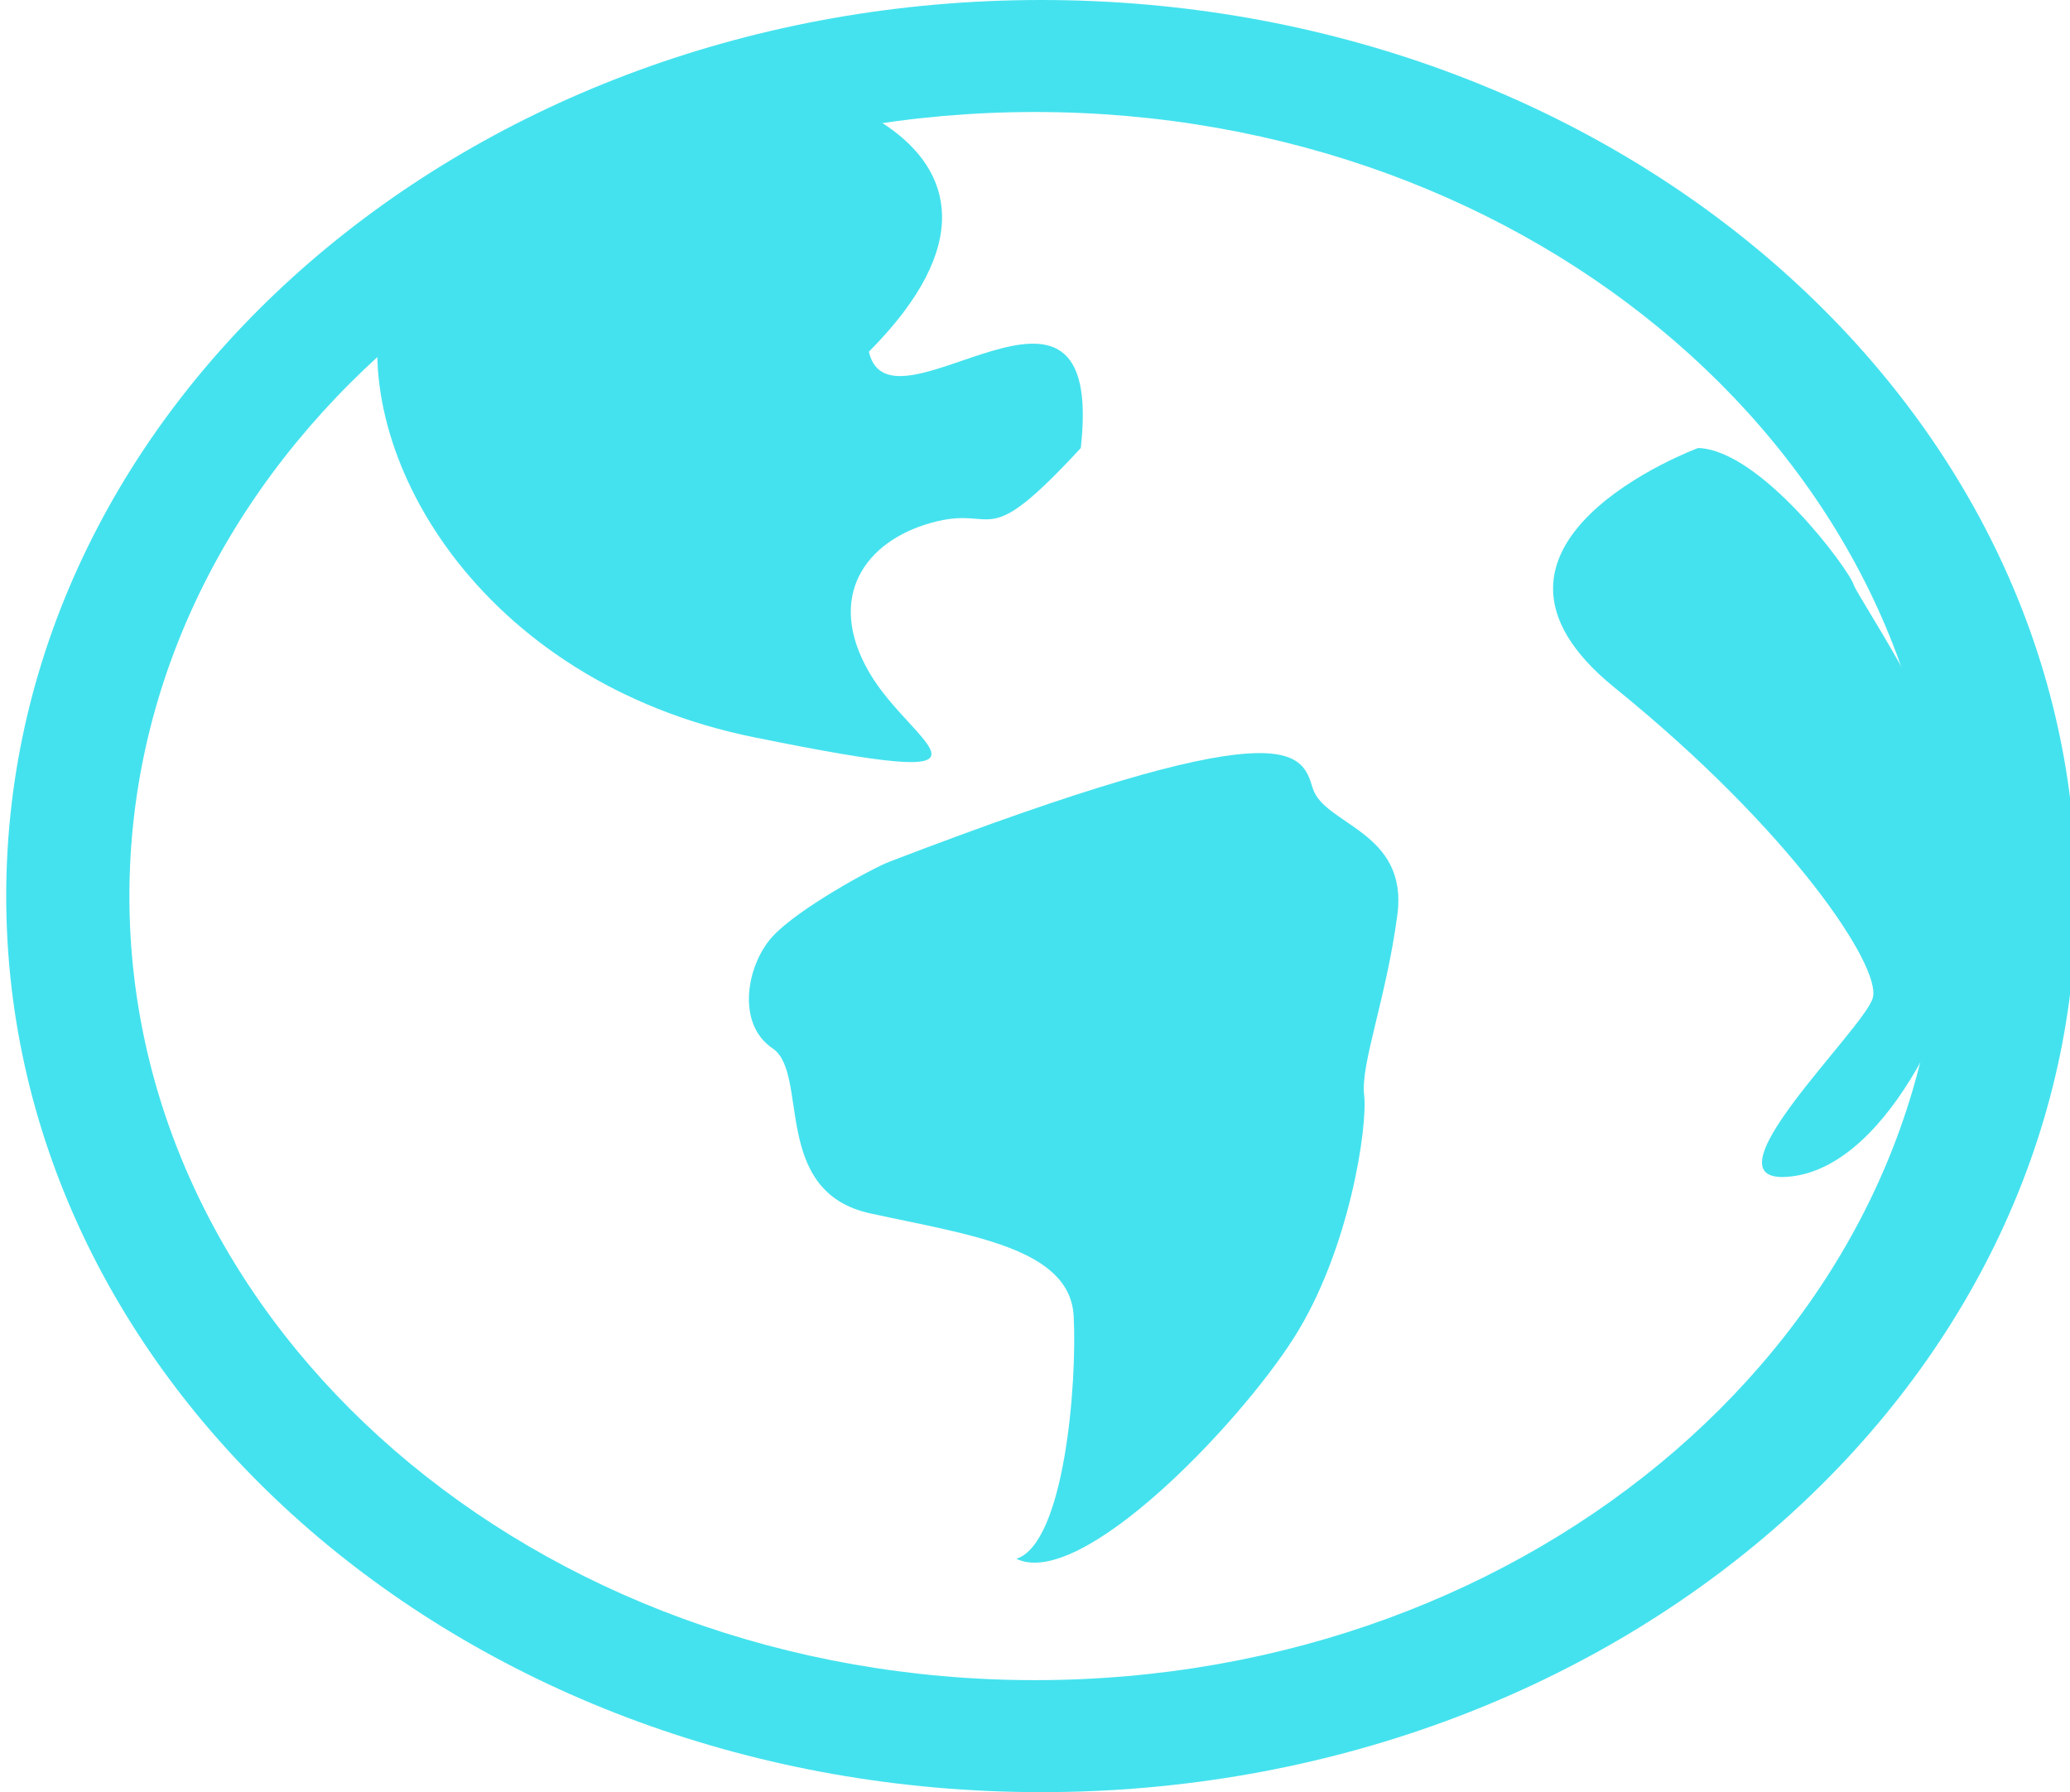 <svg width="67" height="58" viewBox="0 0 67 58" fill="none" xmlns="http://www.w3.org/2000/svg">
<g clip-path="url(#clip0_89_28)">
<path fill-rule="evenodd" clip-rule="evenodd" d="M33.701 0C15.203 0 0.201 12.985 0.201 29C0.201 45.015 15.203 58 33.701 58C52.204 58 67.201 45.015 67.201 29C67.201 12.985 52.204 0 33.701 0ZM33.5 54.375C17.317 54.375 4.188 43.018 4.188 29C4.188 14.985 17.317 3.625 33.5 3.625C49.683 3.625 62.812 14.985 62.812 29C62.812 43.022 49.683 54.375 33.5 54.375Z" fill="#44E2EE"/>
<path fill-rule="evenodd" clip-rule="evenodd" d="M12.391 9.729C11.26 14.601 15.469 22.051 24.417 23.863C33.362 25.676 29.518 24.168 28.128 21.75C26.729 19.332 27.981 17.52 30.146 16.918C32.315 16.312 31.766 17.98 34.982 14.5C35.795 7.25 28.818 14.402 28.123 11.383C35.033 4.433 24.916 1.812 21.98 2.719C19.045 3.625 13.521 4.854 12.391 9.729Z" fill="#44E2EE"/>
<path fill-rule="evenodd" clip-rule="evenodd" d="M28.781 27.891C28.261 28.09 25.841 29.399 25.008 30.305C24.174 31.211 23.81 33.125 25.008 33.93C26.205 34.738 24.941 38.566 28.169 39.27C31.398 39.973 34.631 40.383 34.752 42.594C34.865 44.805 34.451 49.942 32.897 50.449C34.991 51.453 40.087 46.117 41.879 43.297C43.676 40.48 44.274 36.449 44.153 35.442C44.032 34.438 44.869 32.324 45.229 29.605C45.585 26.887 42.842 26.705 42.486 25.498C42.122 24.288 41.636 22.957 28.781 27.891Z" fill="#44E2EE"/>
<path fill-rule="evenodd" clip-rule="evenodd" d="M54.961 14.5C54.961 14.5 46.536 17.621 52.264 22.258C57.984 26.887 60.899 31.284 60.618 32.291C60.359 33.292 54.84 38.476 58.01 38.07C61.196 37.667 63.545 32.23 64.052 29.004C64.55 25.777 60.183 19.437 60.003 18.937C59.852 18.426 56.979 14.554 54.961 14.5Z" fill="#44E2EE"/>
</g>
<defs>
<clipPath id="clip0_89_28">
<rect width="67" height="58" fill="white"/>
</clipPath>
</defs>
</svg>
